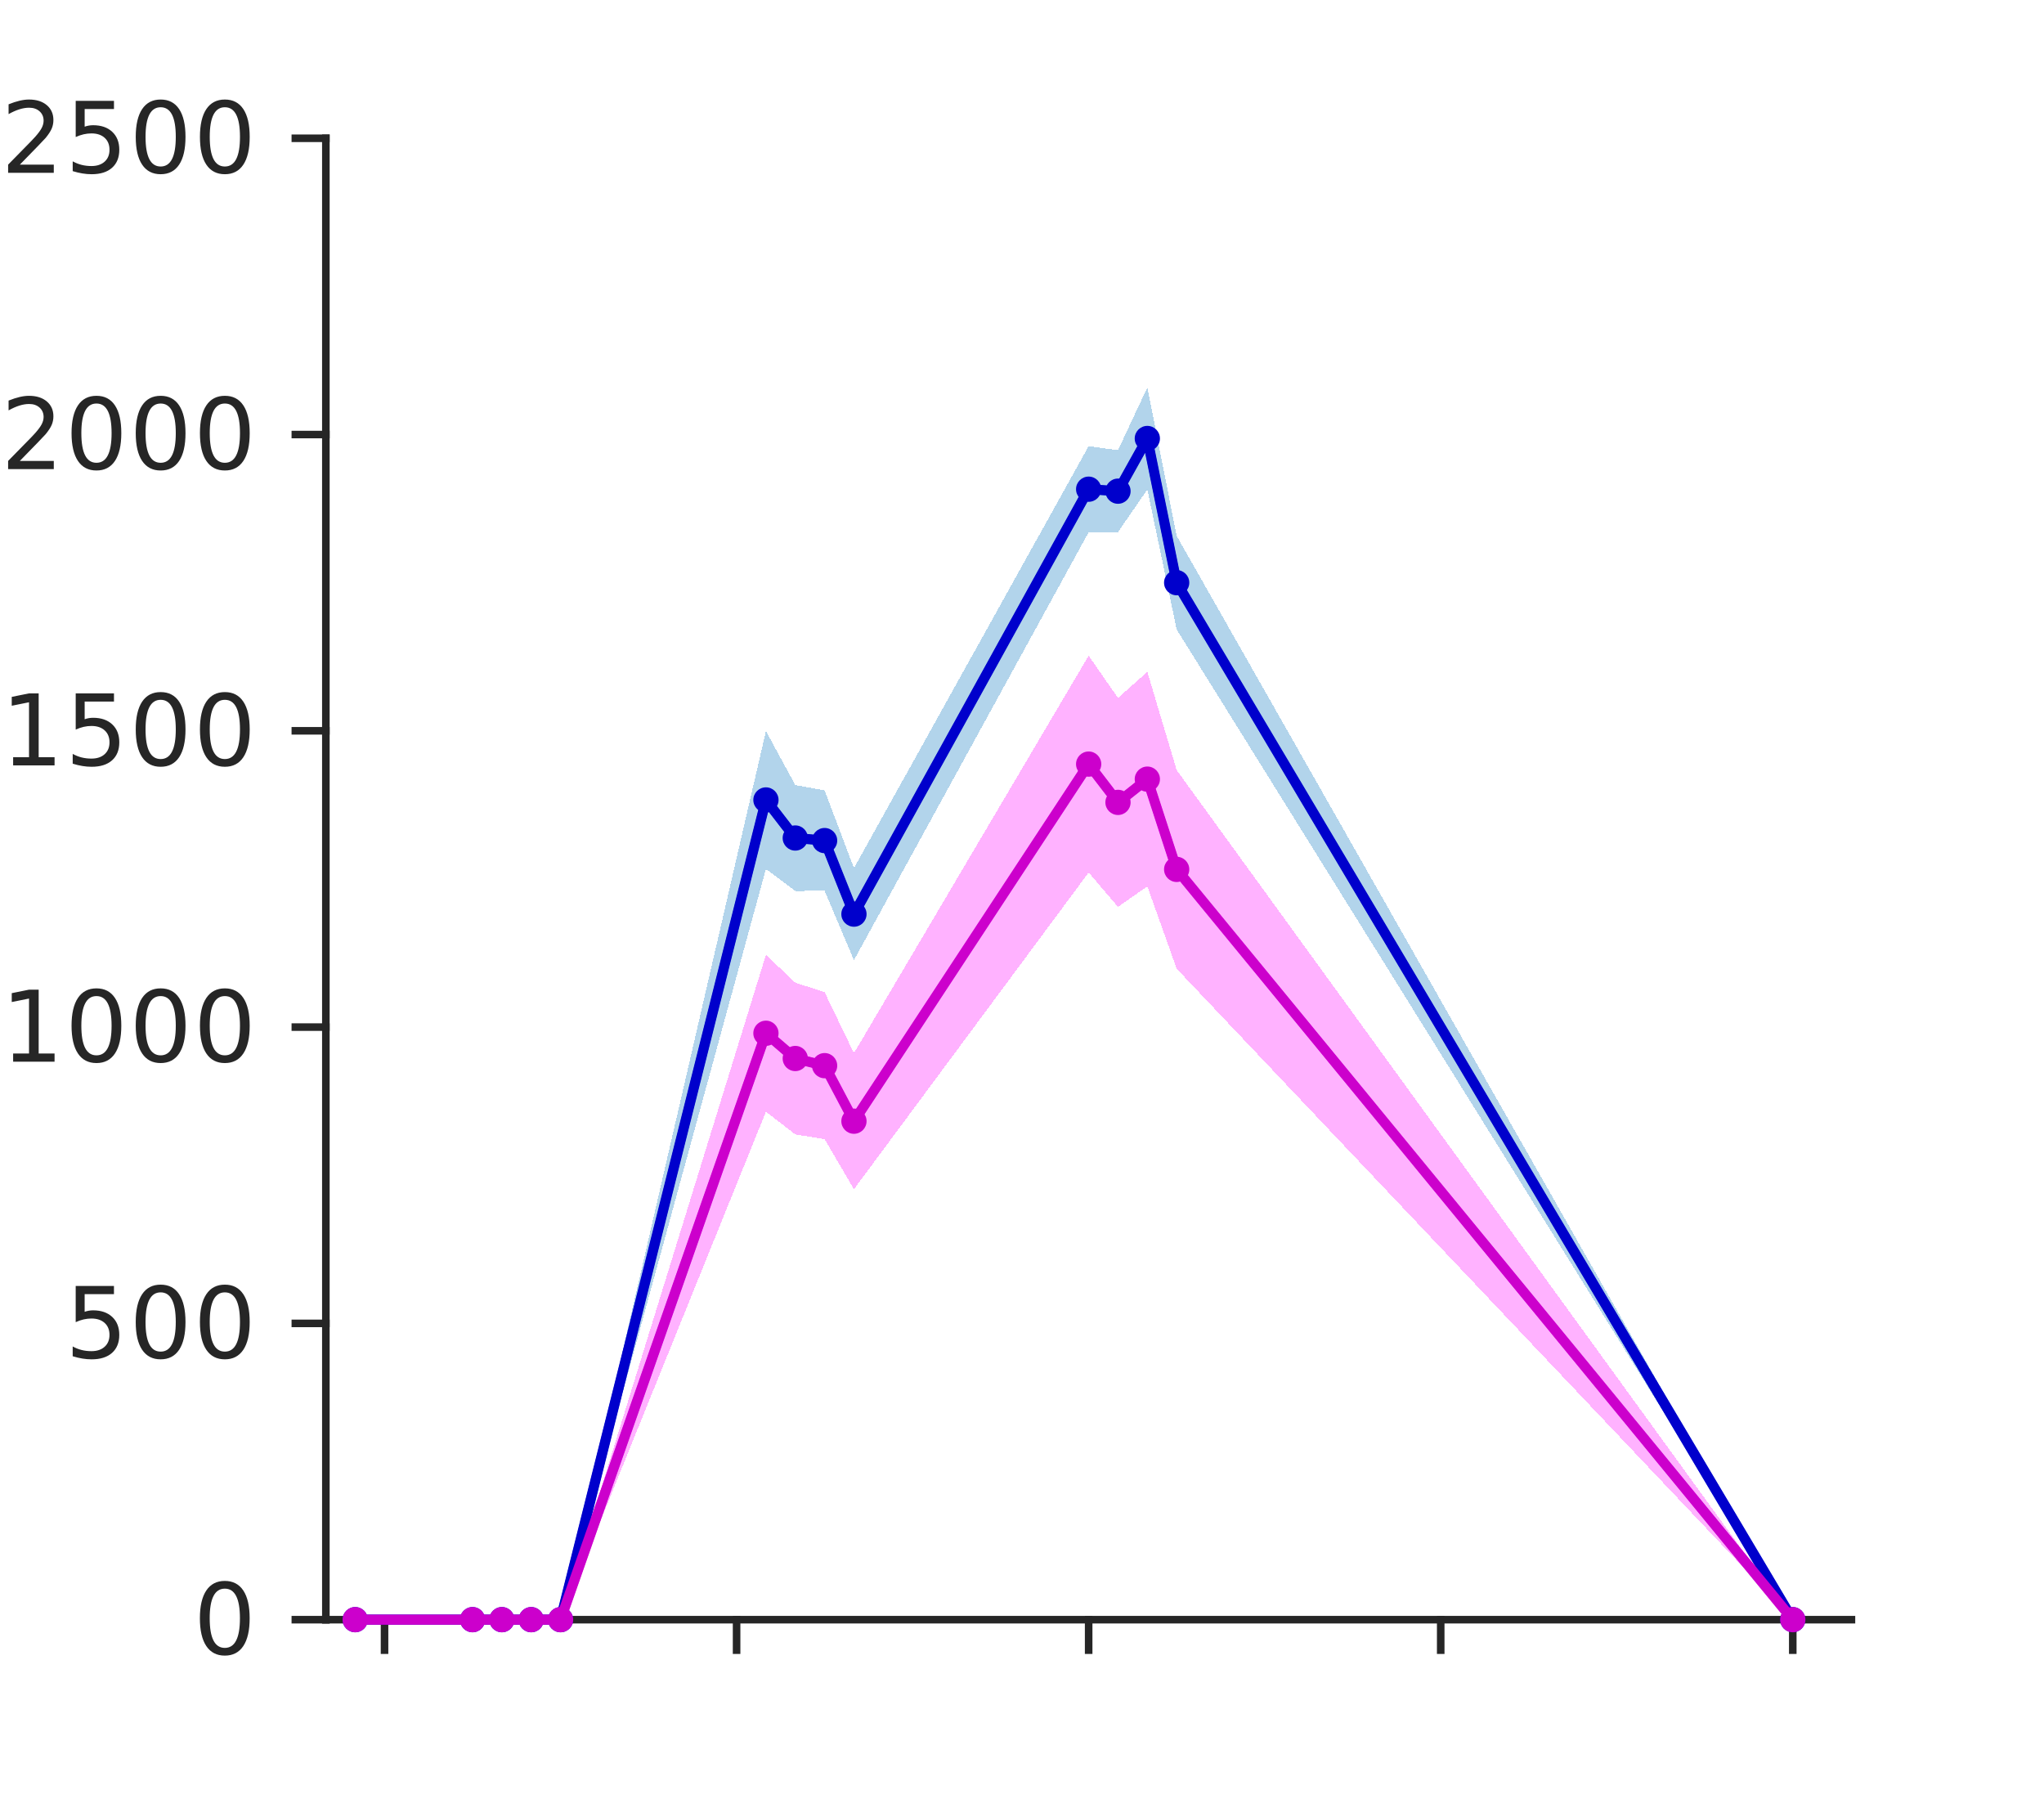<?xml version="1.0"?>
<!DOCTYPE svg PUBLIC '-//W3C//DTD SVG 1.0//EN'
          'http://www.w3.org/TR/2001/REC-SVG-20010904/DTD/svg10.dtd'>
<svg xmlns:xlink="http://www.w3.org/1999/xlink" style="fill-opacity:1; color-rendering:auto; color-interpolation:auto; text-rendering:auto; stroke:black; stroke-linecap:square; stroke-miterlimit:10; shape-rendering:auto; stroke-opacity:1; fill:black; stroke-dasharray:none; font-weight:normal; stroke-width:1; font-family:'Dialog'; font-style:normal; stroke-linejoin:miter; font-size:12px; stroke-dashoffset:0; image-rendering:auto;" width="414" height="368" xmlns="http://www.w3.org/2000/svg"
><rect width="100%" height="100%" fill="#808080" stroke="none"/><!--Generated by the Batik Graphics2D SVG Generator--><defs id="genericDefs"
  /><g
  ><defs id="defs1"
    ><clipPath clipPathUnits="userSpaceOnUse" id="clipPath1"
      ><path d="M0 0 L414 0 L414 368 L0 368 L0 0 Z"
      /></clipPath
    ></defs
    ><g style="fill:white; stroke:white;"
    ><rect x="0" y="0" width="414" style="clip-path:url(#clipPath1); stroke:none;" height="368"
    /></g
    ><g style="fill:white; text-rendering:optimizeSpeed; color-rendering:optimizeSpeed; image-rendering:optimizeSpeed; shape-rendering:crispEdges; stroke:white; color-interpolation:sRGB;"
    ><rect x="0" width="414" height="368" y="0" style="stroke:none;"
      /><path style="stroke:none;" d="M66 328 L375 328 L375 28 L66 28 Z"
    /></g
    ><g style="fill:rgb(38,38,38); text-rendering:geometricPrecision; image-rendering:optimizeQuality; color-rendering:optimizeQuality; stroke-linejoin:round; stroke:rgb(38,38,38); color-interpolation:linearRGB; stroke-width:1.533;"
    ><line y2="328" style="fill:none;" x1="66" x2="375" y1="328"
      /><line y2="334.18" style="fill:none;" x1="77.885" x2="77.885" y1="328"
      /><line y2="334.18" style="fill:none;" x1="149.192" x2="149.192" y1="328"
      /><line y2="334.18" style="fill:none;" x1="220.5" x2="220.5" y1="328"
      /><line y2="334.18" style="fill:none;" x1="291.808" x2="291.808" y1="328"
      /><line y2="334.18" style="fill:none;" x1="363.115" x2="363.115" y1="328"
      /><line y2="28" style="fill:none;" x1="66" x2="66" y1="328"
      /><line y2="328" style="fill:none;" x1="66" x2="59.82" y1="328"
      /><line y2="268" style="fill:none;" x1="66" x2="59.82" y1="268"
      /><line y2="208" style="fill:none;" x1="66" x2="59.82" y1="208"
      /><line y2="148" style="fill:none;" x1="66" x2="59.82" y1="148"
      /><line y2="88" style="fill:none;" x1="66" x2="59.82" y1="88"
      /><line y2="28" style="fill:none;" x1="66" x2="59.82" y1="28"
    /></g
    ><g transform="translate(53.176,328)" style="font-size:20.444px; fill:rgb(38,38,38); text-rendering:geometricPrecision; color-rendering:optimizeQuality; image-rendering:optimizeQuality; stroke:rgb(38,38,38); color-interpolation:linearRGB;"
    ><path style="stroke:none;" d="M-7.641 -6.281 Q-9.172 -6.281 -9.938 -4.781 Q-10.703 -3.281 -10.703 -0.281 Q-10.703 2.719 -9.938 4.219 Q-9.172 5.719 -7.641 5.719 Q-6.109 5.719 -5.344 4.219 Q-4.578 2.719 -4.578 -0.281 Q-4.578 -3.281 -5.344 -4.781 Q-6.109 -6.281 -7.641 -6.281 ZM-7.641 -7.844 Q-5.188 -7.844 -3.898 -5.906 Q-2.609 -3.969 -2.609 -0.281 Q-2.609 3.406 -3.898 5.344 Q-5.188 7.281 -7.641 7.281 Q-10.094 7.281 -11.391 5.344 Q-12.688 3.406 -12.688 -0.281 Q-12.688 -3.969 -11.391 -5.906 Q-10.094 -7.844 -7.641 -7.844 Z"
    /></g
    ><g transform="translate(53.176,268)" style="font-size:20.444px; fill:rgb(38,38,38); text-rendering:geometricPrecision; color-rendering:optimizeQuality; image-rendering:optimizeQuality; stroke:rgb(38,38,38); color-interpolation:linearRGB;"
    ><path style="stroke:none;" d="M-37.844 -7.578 L-30.094 -7.578 L-30.094 -5.922 L-36.031 -5.922 L-36.031 -2.344 Q-35.609 -2.5 -35.18 -2.57 Q-34.75 -2.641 -34.312 -2.641 Q-31.875 -2.641 -30.445 -1.305 Q-29.016 0.031 -29.016 2.328 Q-29.016 4.672 -30.484 5.977 Q-31.953 7.281 -34.625 7.281 Q-35.531 7.281 -36.484 7.125 Q-37.438 6.969 -38.453 6.656 L-38.453 4.672 Q-37.578 5.156 -36.641 5.391 Q-35.703 5.625 -34.656 5.625 Q-32.969 5.625 -31.984 4.734 Q-31 3.844 -31 2.328 Q-31 0.797 -31.984 -0.094 Q-32.969 -0.984 -34.656 -0.984 Q-35.453 -0.984 -36.234 -0.805 Q-37.016 -0.625 -37.844 -0.25 L-37.844 -7.578 ZM-20.638 -6.281 Q-22.169 -6.281 -22.934 -4.781 Q-23.7 -3.281 -23.7 -0.281 Q-23.7 2.719 -22.934 4.219 Q-22.169 5.719 -20.638 5.719 Q-19.106 5.719 -18.341 4.219 Q-17.575 2.719 -17.575 -0.281 Q-17.575 -3.281 -18.341 -4.781 Q-19.106 -6.281 -20.638 -6.281 ZM-20.638 -7.844 Q-18.184 -7.844 -16.895 -5.906 Q-15.606 -3.969 -15.606 -0.281 Q-15.606 3.406 -16.895 5.344 Q-18.184 7.281 -20.638 7.281 Q-23.091 7.281 -24.388 5.344 Q-25.684 3.406 -25.684 -0.281 Q-25.684 -3.969 -24.388 -5.906 Q-23.091 -7.844 -20.638 -7.844 ZM-7.635 -6.281 Q-9.166 -6.281 -9.932 -4.781 Q-10.697 -3.281 -10.697 -0.281 Q-10.697 2.719 -9.932 4.219 Q-9.166 5.719 -7.635 5.719 Q-6.104 5.719 -5.338 4.219 Q-4.572 2.719 -4.572 -0.281 Q-4.572 -3.281 -5.338 -4.781 Q-6.104 -6.281 -7.635 -6.281 ZM-7.635 -7.844 Q-5.182 -7.844 -3.893 -5.906 Q-2.603 -3.969 -2.603 -0.281 Q-2.603 3.406 -3.893 5.344 Q-5.182 7.281 -7.635 7.281 Q-10.088 7.281 -11.385 5.344 Q-12.682 3.406 -12.682 -0.281 Q-12.682 -3.969 -11.385 -5.906 Q-10.088 -7.844 -7.635 -7.844 Z"
    /></g
    ><g transform="translate(53.176,208)" style="font-size:20.444px; fill:rgb(38,38,38); text-rendering:geometricPrecision; color-rendering:optimizeQuality; image-rendering:optimizeQuality; stroke:rgb(38,38,38); color-interpolation:linearRGB;"
    ><path style="stroke:none;" d="M-50.516 5.344 L-47.297 5.344 L-47.297 -5.781 L-50.797 -5.078 L-50.797 -6.875 L-47.312 -7.578 L-45.344 -7.578 L-45.344 5.344 L-42.125 5.344 L-42.125 7 L-50.516 7 L-50.516 5.344 ZM-33.638 -6.281 Q-35.169 -6.281 -35.934 -4.781 Q-36.7 -3.281 -36.7 -0.281 Q-36.7 2.719 -35.934 4.219 Q-35.169 5.719 -33.638 5.719 Q-32.106 5.719 -31.341 4.219 Q-30.575 2.719 -30.575 -0.281 Q-30.575 -3.281 -31.341 -4.781 Q-32.106 -6.281 -33.638 -6.281 ZM-33.638 -7.844 Q-31.184 -7.844 -29.895 -5.906 Q-28.606 -3.969 -28.606 -0.281 Q-28.606 3.406 -29.895 5.344 Q-31.184 7.281 -33.638 7.281 Q-36.091 7.281 -37.388 5.344 Q-38.684 3.406 -38.684 -0.281 Q-38.684 -3.969 -37.388 -5.906 Q-36.091 -7.844 -33.638 -7.844 ZM-20.635 -6.281 Q-22.166 -6.281 -22.932 -4.781 Q-23.697 -3.281 -23.697 -0.281 Q-23.697 2.719 -22.932 4.219 Q-22.166 5.719 -20.635 5.719 Q-19.104 5.719 -18.338 4.219 Q-17.572 2.719 -17.572 -0.281 Q-17.572 -3.281 -18.338 -4.781 Q-19.104 -6.281 -20.635 -6.281 ZM-20.635 -7.844 Q-18.182 -7.844 -16.892 -5.906 Q-15.604 -3.969 -15.604 -0.281 Q-15.604 3.406 -16.892 5.344 Q-18.182 7.281 -20.635 7.281 Q-23.088 7.281 -24.385 5.344 Q-25.682 3.406 -25.682 -0.281 Q-25.682 -3.969 -24.385 -5.906 Q-23.088 -7.844 -20.635 -7.844 ZM-7.632 -6.281 Q-9.163 -6.281 -9.929 -4.781 Q-10.694 -3.281 -10.694 -0.281 Q-10.694 2.719 -9.929 4.219 Q-9.163 5.719 -7.632 5.719 Q-6.101 5.719 -5.335 4.219 Q-4.569 2.719 -4.569 -0.281 Q-4.569 -3.281 -5.335 -4.781 Q-6.101 -6.281 -7.632 -6.281 ZM-7.632 -7.844 Q-5.179 -7.844 -3.89 -5.906 Q-2.6 -3.969 -2.6 -0.281 Q-2.6 3.406 -3.89 5.344 Q-5.179 7.281 -7.632 7.281 Q-10.085 7.281 -11.382 5.344 Q-12.679 3.406 -12.679 -0.281 Q-12.679 -3.969 -11.382 -5.906 Q-10.085 -7.844 -7.632 -7.844 Z"
    /></g
    ><g transform="translate(53.176,148)" style="font-size:20.444px; fill:rgb(38,38,38); text-rendering:geometricPrecision; color-rendering:optimizeQuality; image-rendering:optimizeQuality; stroke:rgb(38,38,38); color-interpolation:linearRGB;"
    ><path style="stroke:none;" d="M-50.516 5.344 L-47.297 5.344 L-47.297 -5.781 L-50.797 -5.078 L-50.797 -6.875 L-47.312 -7.578 L-45.344 -7.578 L-45.344 5.344 L-42.125 5.344 L-42.125 7 L-50.516 7 L-50.516 5.344 ZM-37.841 -7.578 L-30.091 -7.578 L-30.091 -5.922 L-36.028 -5.922 L-36.028 -2.344 Q-35.606 -2.5 -35.177 -2.57 Q-34.747 -2.641 -34.309 -2.641 Q-31.872 -2.641 -30.442 -1.305 Q-29.013 0.031 -29.013 2.328 Q-29.013 4.672 -30.481 5.977 Q-31.95 7.281 -34.622 7.281 Q-35.528 7.281 -36.481 7.125 Q-37.434 6.969 -38.45 6.656 L-38.45 4.672 Q-37.575 5.156 -36.638 5.391 Q-35.7 5.625 -34.653 5.625 Q-32.966 5.625 -31.981 4.734 Q-30.997 3.844 -30.997 2.328 Q-30.997 0.797 -31.981 -0.094 Q-32.966 -0.984 -34.653 -0.984 Q-35.45 -0.984 -36.231 -0.805 Q-37.013 -0.625 -37.841 -0.25 L-37.841 -7.578 ZM-20.635 -6.281 Q-22.166 -6.281 -22.932 -4.781 Q-23.697 -3.281 -23.697 -0.281 Q-23.697 2.719 -22.932 4.219 Q-22.166 5.719 -20.635 5.719 Q-19.104 5.719 -18.338 4.219 Q-17.572 2.719 -17.572 -0.281 Q-17.572 -3.281 -18.338 -4.781 Q-19.104 -6.281 -20.635 -6.281 ZM-20.635 -7.844 Q-18.182 -7.844 -16.892 -5.906 Q-15.604 -3.969 -15.604 -0.281 Q-15.604 3.406 -16.892 5.344 Q-18.182 7.281 -20.635 7.281 Q-23.088 7.281 -24.385 5.344 Q-25.682 3.406 -25.682 -0.281 Q-25.682 -3.969 -24.385 -5.906 Q-23.088 -7.844 -20.635 -7.844 ZM-7.632 -6.281 Q-9.163 -6.281 -9.929 -4.781 Q-10.694 -3.281 -10.694 -0.281 Q-10.694 2.719 -9.929 4.219 Q-9.163 5.719 -7.632 5.719 Q-6.101 5.719 -5.335 4.219 Q-4.569 2.719 -4.569 -0.281 Q-4.569 -3.281 -5.335 -4.781 Q-6.101 -6.281 -7.632 -6.281 ZM-7.632 -7.844 Q-5.179 -7.844 -3.89 -5.906 Q-2.6 -3.969 -2.6 -0.281 Q-2.6 3.406 -3.89 5.344 Q-5.179 7.281 -7.632 7.281 Q-10.085 7.281 -11.382 5.344 Q-12.679 3.406 -12.679 -0.281 Q-12.679 -3.969 -11.382 -5.906 Q-10.085 -7.844 -7.632 -7.844 Z"
    /></g
    ><g transform="translate(53.176,88)" style="font-size:20.444px; fill:rgb(38,38,38); text-rendering:geometricPrecision; color-rendering:optimizeQuality; image-rendering:optimizeQuality; stroke:rgb(38,38,38); color-interpolation:linearRGB;"
    ><path style="stroke:none;" d="M-49.156 5.344 L-42.281 5.344 L-42.281 7 L-51.531 7 L-51.531 5.344 Q-50.406 4.172 -48.469 2.219 Q-46.531 0.266 -46.031 -0.312 Q-45.094 -1.375 -44.719 -2.109 Q-44.344 -2.844 -44.344 -3.562 Q-44.344 -4.719 -45.156 -5.453 Q-45.969 -6.188 -47.281 -6.188 Q-48.203 -6.188 -49.234 -5.867 Q-50.266 -5.547 -51.438 -4.891 L-51.438 -6.875 Q-50.25 -7.359 -49.211 -7.602 Q-48.172 -7.844 -47.312 -7.844 Q-45.047 -7.844 -43.703 -6.711 Q-42.359 -5.578 -42.359 -3.688 Q-42.359 -2.781 -42.695 -1.977 Q-43.031 -1.172 -43.922 -0.078 Q-44.156 0.203 -45.469 1.555 Q-46.781 2.906 -49.156 5.344 ZM-33.638 -6.281 Q-35.169 -6.281 -35.934 -4.781 Q-36.7 -3.281 -36.7 -0.281 Q-36.7 2.719 -35.934 4.219 Q-35.169 5.719 -33.638 5.719 Q-32.106 5.719 -31.341 4.219 Q-30.575 2.719 -30.575 -0.281 Q-30.575 -3.281 -31.341 -4.781 Q-32.106 -6.281 -33.638 -6.281 ZM-33.638 -7.844 Q-31.184 -7.844 -29.895 -5.906 Q-28.606 -3.969 -28.606 -0.281 Q-28.606 3.406 -29.895 5.344 Q-31.184 7.281 -33.638 7.281 Q-36.091 7.281 -37.388 5.344 Q-38.684 3.406 -38.684 -0.281 Q-38.684 -3.969 -37.388 -5.906 Q-36.091 -7.844 -33.638 -7.844 ZM-20.635 -6.281 Q-22.166 -6.281 -22.932 -4.781 Q-23.697 -3.281 -23.697 -0.281 Q-23.697 2.719 -22.932 4.219 Q-22.166 5.719 -20.635 5.719 Q-19.104 5.719 -18.338 4.219 Q-17.572 2.719 -17.572 -0.281 Q-17.572 -3.281 -18.338 -4.781 Q-19.104 -6.281 -20.635 -6.281 ZM-20.635 -7.844 Q-18.182 -7.844 -16.892 -5.906 Q-15.604 -3.969 -15.604 -0.281 Q-15.604 3.406 -16.892 5.344 Q-18.182 7.281 -20.635 7.281 Q-23.088 7.281 -24.385 5.344 Q-25.682 3.406 -25.682 -0.281 Q-25.682 -3.969 -24.385 -5.906 Q-23.088 -7.844 -20.635 -7.844 ZM-7.632 -6.281 Q-9.163 -6.281 -9.929 -4.781 Q-10.694 -3.281 -10.694 -0.281 Q-10.694 2.719 -9.929 4.219 Q-9.163 5.719 -7.632 5.719 Q-6.101 5.719 -5.335 4.219 Q-4.569 2.719 -4.569 -0.281 Q-4.569 -3.281 -5.335 -4.781 Q-6.101 -6.281 -7.632 -6.281 ZM-7.632 -7.844 Q-5.179 -7.844 -3.89 -5.906 Q-2.6 -3.969 -2.6 -0.281 Q-2.6 3.406 -3.89 5.344 Q-5.179 7.281 -7.632 7.281 Q-10.085 7.281 -11.382 5.344 Q-12.679 3.406 -12.679 -0.281 Q-12.679 -3.969 -11.382 -5.906 Q-10.085 -7.844 -7.632 -7.844 Z"
    /></g
    ><g transform="translate(53.176,28)" style="font-size:20.444px; fill:rgb(38,38,38); text-rendering:geometricPrecision; color-rendering:optimizeQuality; image-rendering:optimizeQuality; stroke:rgb(38,38,38); color-interpolation:linearRGB;"
    ><path style="stroke:none;" d="M-49.156 5.344 L-42.281 5.344 L-42.281 7 L-51.531 7 L-51.531 5.344 Q-50.406 4.172 -48.469 2.219 Q-46.531 0.266 -46.031 -0.312 Q-45.094 -1.375 -44.719 -2.109 Q-44.344 -2.844 -44.344 -3.562 Q-44.344 -4.719 -45.156 -5.453 Q-45.969 -6.188 -47.281 -6.188 Q-48.203 -6.188 -49.234 -5.867 Q-50.266 -5.547 -51.438 -4.891 L-51.438 -6.875 Q-50.25 -7.359 -49.211 -7.602 Q-48.172 -7.844 -47.312 -7.844 Q-45.047 -7.844 -43.703 -6.711 Q-42.359 -5.578 -42.359 -3.688 Q-42.359 -2.781 -42.695 -1.977 Q-43.031 -1.172 -43.922 -0.078 Q-44.156 0.203 -45.469 1.555 Q-46.781 2.906 -49.156 5.344 ZM-37.841 -7.578 L-30.091 -7.578 L-30.091 -5.922 L-36.028 -5.922 L-36.028 -2.344 Q-35.606 -2.5 -35.177 -2.57 Q-34.747 -2.641 -34.309 -2.641 Q-31.872 -2.641 -30.442 -1.305 Q-29.013 0.031 -29.013 2.328 Q-29.013 4.672 -30.481 5.977 Q-31.95 7.281 -34.622 7.281 Q-35.528 7.281 -36.481 7.125 Q-37.434 6.969 -38.45 6.656 L-38.45 4.672 Q-37.575 5.156 -36.638 5.391 Q-35.7 5.625 -34.653 5.625 Q-32.966 5.625 -31.981 4.734 Q-30.997 3.844 -30.997 2.328 Q-30.997 0.797 -31.981 -0.094 Q-32.966 -0.984 -34.653 -0.984 Q-35.45 -0.984 -36.231 -0.805 Q-37.013 -0.625 -37.841 -0.25 L-37.841 -7.578 ZM-20.635 -6.281 Q-22.166 -6.281 -22.932 -4.781 Q-23.697 -3.281 -23.697 -0.281 Q-23.697 2.719 -22.932 4.219 Q-22.166 5.719 -20.635 5.719 Q-19.104 5.719 -18.338 4.219 Q-17.572 2.719 -17.572 -0.281 Q-17.572 -3.281 -18.338 -4.781 Q-19.104 -6.281 -20.635 -6.281 ZM-20.635 -7.844 Q-18.182 -7.844 -16.892 -5.906 Q-15.604 -3.969 -15.604 -0.281 Q-15.604 3.406 -16.892 5.344 Q-18.182 7.281 -20.635 7.281 Q-23.088 7.281 -24.385 5.344 Q-25.682 3.406 -25.682 -0.281 Q-25.682 -3.969 -24.385 -5.906 Q-23.088 -7.844 -20.635 -7.844 ZM-7.632 -6.281 Q-9.163 -6.281 -9.929 -4.781 Q-10.694 -3.281 -10.694 -0.281 Q-10.694 2.719 -9.929 4.219 Q-9.163 5.719 -7.632 5.719 Q-6.101 5.719 -5.335 4.219 Q-4.569 2.719 -4.569 -0.281 Q-4.569 -3.281 -5.335 -4.781 Q-6.101 -6.281 -7.632 -6.281 ZM-7.632 -7.844 Q-5.179 -7.844 -3.89 -5.906 Q-2.6 -3.969 -2.6 -0.281 Q-2.6 3.406 -3.89 5.344 Q-5.179 7.281 -7.632 7.281 Q-10.085 7.281 -11.382 5.344 Q-12.679 3.406 -12.679 -0.281 Q-12.679 -3.969 -11.382 -5.906 Q-10.085 -7.844 -7.632 -7.844 Z"
    /></g
    ><g style="fill-opacity:0.302; fill:rgb(0,114,189); text-rendering:optimizeSpeed; image-rendering:optimizeSpeed; color-rendering:optimizeSpeed; shape-rendering:crispEdges; stroke:rgb(0,114,189); color-interpolation:sRGB; stroke-opacity:0.302;"
    ><path style="stroke:none;" d="M167.019 160.062 L161.077 158.98 L155.135 148.04 L113.538 328 L155.135 175.96 L161.077 180.434 L167.019 180.392 L172.962 194.435 L220.5 107.779 L226.442 107.757 L232.385 99.123 L238.327 127.472 L363.115 328 L238.327 108.528 L232.385 78.477 L226.442 91.177 L220.5 90.354 L172.962 175.805 Z"
    /></g
    ><g style="stroke-linecap:butt; fill:rgb(0,114,189); text-rendering:geometricPrecision; image-rendering:optimizeQuality; color-rendering:optimizeQuality; stroke-linejoin:round; stroke:rgb(0,114,189); color-interpolation:linearRGB; stroke-width:1.917;"
    ><path d="M71.942 328 L95.712 328 L101.654 328 L107.596 328 L113.538 328 L155.135 162 L161.077 169.707 L167.019 170.227 L172.962 185.12 L220.5 99.067 L226.442 99.467 L232.385 88.8 L238.327 118 L363.115 328" style="fill:none; fill-rule:evenodd;"
    /></g
    ><g style="fill-opacity:0.302; fill:rgb(255,0,255); text-rendering:optimizeSpeed; image-rendering:optimizeSpeed; color-rendering:optimizeSpeed; shape-rendering:crispEdges; stroke:rgb(255,0,255); color-interpolation:sRGB; stroke-opacity:0.302;"
    ><path style="stroke:none;" d="M155.135 193.365 L113.538 328 L155.135 225.127 L161.077 229.728 L167.019 230.687 L172.962 240.828 L220.5 176.688 L226.442 183.645 L232.385 179.508 L238.327 196.169 L363.115 328 L238.327 155.954 L232.385 136.061 L226.442 141.34 L220.5 132.789 L172.962 213.276 L167.019 200.931 L161.077 198.992 Z"
    /></g
    ><g style="stroke-linecap:butt; fill:fuchsia; text-rendering:geometricPrecision; image-rendering:optimizeQuality; color-rendering:optimizeQuality; stroke-linejoin:round; stroke:fuchsia; color-interpolation:linearRGB; stroke-width:1.917;"
    ><path d="M71.942 328 L95.712 328 L101.654 328 L107.596 328 L113.538 328 L155.135 209.246 L161.077 214.36 L167.019 215.809 L172.962 227.052 L220.5 154.738 L226.442 162.492 L232.385 157.785 L238.327 176.061 L363.115 328" style="fill:none; fill-rule:evenodd;"
      /><path d="M71.942 328 L95.712 328 L101.654 328 L107.596 328 L113.538 328 L155.135 162 L161.077 169.707 L167.019 170.227 L172.962 185.12 L220.5 99.067 L226.442 99.467 L232.385 88.8 L238.327 118 L363.115 328" style="fill:none; stroke-width:2.044; fill-rule:evenodd; stroke:rgb(0,0,204);"
      /><circle transform="translate(71.942,328)" style="fill:rgb(0,0,204); stroke:none; stroke-width:2.044;" r="2.556" cx="0" cy="0"
    /></g
    ><g transform="translate(95.712,328)" style="stroke-linecap:butt; fill:rgb(0,0,204); text-rendering:geometricPrecision; image-rendering:optimizeQuality; color-rendering:optimizeQuality; stroke-linejoin:round; stroke:rgb(0,0,204); color-interpolation:linearRGB; stroke-width:2.044;"
    ><circle r="2.556" style="stroke:none;" cx="0" cy="0"
    /></g
    ><g transform="translate(101.654,328)" style="stroke-linecap:butt; fill:rgb(0,0,204); text-rendering:geometricPrecision; image-rendering:optimizeQuality; color-rendering:optimizeQuality; stroke-linejoin:round; stroke:rgb(0,0,204); color-interpolation:linearRGB; stroke-width:2.044;"
    ><circle r="2.556" style="stroke:none;" cx="0" cy="0"
    /></g
    ><g transform="translate(107.596,328)" style="stroke-linecap:butt; fill:rgb(0,0,204); text-rendering:geometricPrecision; image-rendering:optimizeQuality; color-rendering:optimizeQuality; stroke-linejoin:round; stroke:rgb(0,0,204); color-interpolation:linearRGB; stroke-width:2.044;"
    ><circle r="2.556" style="stroke:none;" cx="0" cy="0"
    /></g
    ><g transform="translate(113.538,328)" style="stroke-linecap:butt; fill:rgb(0,0,204); text-rendering:geometricPrecision; image-rendering:optimizeQuality; color-rendering:optimizeQuality; stroke-linejoin:round; stroke:rgb(0,0,204); color-interpolation:linearRGB; stroke-width:2.044;"
    ><circle r="2.556" style="stroke:none;" cx="0" cy="0"
    /></g
    ><g transform="translate(155.135,162)" style="stroke-linecap:butt; fill:rgb(0,0,204); text-rendering:geometricPrecision; image-rendering:optimizeQuality; color-rendering:optimizeQuality; stroke-linejoin:round; stroke:rgb(0,0,204); color-interpolation:linearRGB; stroke-width:2.044;"
    ><circle r="2.556" style="stroke:none;" cx="0" cy="0"
    /></g
    ><g transform="translate(161.077,169.707)" style="stroke-linecap:butt; fill:rgb(0,0,204); text-rendering:geometricPrecision; image-rendering:optimizeQuality; color-rendering:optimizeQuality; stroke-linejoin:round; stroke:rgb(0,0,204); color-interpolation:linearRGB; stroke-width:2.044;"
    ><circle r="2.556" style="stroke:none;" cx="0" cy="0"
    /></g
    ><g transform="translate(167.019,170.227)" style="stroke-linecap:butt; fill:rgb(0,0,204); text-rendering:geometricPrecision; image-rendering:optimizeQuality; color-rendering:optimizeQuality; stroke-linejoin:round; stroke:rgb(0,0,204); color-interpolation:linearRGB; stroke-width:2.044;"
    ><circle r="2.556" style="stroke:none;" cx="0" cy="0"
    /></g
    ><g transform="translate(172.962,185.12)" style="stroke-linecap:butt; fill:rgb(0,0,204); text-rendering:geometricPrecision; image-rendering:optimizeQuality; color-rendering:optimizeQuality; stroke-linejoin:round; stroke:rgb(0,0,204); color-interpolation:linearRGB; stroke-width:2.044;"
    ><circle r="2.556" style="stroke:none;" cx="0" cy="0"
    /></g
    ><g transform="translate(220.5,99.067)" style="stroke-linecap:butt; fill:rgb(0,0,204); text-rendering:geometricPrecision; image-rendering:optimizeQuality; color-rendering:optimizeQuality; stroke-linejoin:round; stroke:rgb(0,0,204); color-interpolation:linearRGB; stroke-width:2.044;"
    ><circle r="2.556" style="stroke:none;" cx="0" cy="0"
    /></g
    ><g transform="translate(226.442,99.467)" style="stroke-linecap:butt; fill:rgb(0,0,204); text-rendering:geometricPrecision; image-rendering:optimizeQuality; color-rendering:optimizeQuality; stroke-linejoin:round; stroke:rgb(0,0,204); color-interpolation:linearRGB; stroke-width:2.044;"
    ><circle r="2.556" style="stroke:none;" cx="0" cy="0"
    /></g
    ><g transform="translate(232.385,88.8)" style="stroke-linecap:butt; fill:rgb(0,0,204); text-rendering:geometricPrecision; image-rendering:optimizeQuality; color-rendering:optimizeQuality; stroke-linejoin:round; stroke:rgb(0,0,204); color-interpolation:linearRGB; stroke-width:2.044;"
    ><circle r="2.556" style="stroke:none;" cx="0" cy="0"
    /></g
    ><g transform="translate(238.327,118)" style="stroke-linecap:butt; fill:rgb(0,0,204); text-rendering:geometricPrecision; image-rendering:optimizeQuality; color-rendering:optimizeQuality; stroke-linejoin:round; stroke:rgb(0,0,204); color-interpolation:linearRGB; stroke-width:2.044;"
    ><circle r="2.556" style="stroke:none;" cx="0" cy="0"
    /></g
    ><g transform="translate(363.115,328)" style="stroke-linecap:butt; fill:rgb(0,0,204); text-rendering:geometricPrecision; image-rendering:optimizeQuality; color-rendering:optimizeQuality; stroke-linejoin:round; stroke:rgb(0,0,204); color-interpolation:linearRGB; stroke-width:2.044;"
    ><circle r="2.556" style="stroke:none;" cx="0" cy="0"
    /></g
    ><g style="stroke-linecap:butt; fill:rgb(204,0,204); text-rendering:geometricPrecision; image-rendering:optimizeQuality; color-rendering:optimizeQuality; stroke-linejoin:round; stroke:rgb(204,0,204); color-interpolation:linearRGB; stroke-width:2.044;"
    ><path d="M71.942 328 L95.712 328 L101.654 328 L107.596 328 L113.538 328 L155.135 209.246 L161.077 214.36 L167.019 215.809 L172.962 227.052 L220.5 154.738 L226.442 162.492 L232.385 157.785 L238.327 176.061 L363.115 328" style="fill:none; fill-rule:evenodd;"
      /><circle r="2.556" style="stroke:none;" cx="0" transform="translate(71.942,328)" cy="0"
    /></g
    ><g transform="translate(95.712,328)" style="stroke-linecap:butt; fill:rgb(204,0,204); text-rendering:geometricPrecision; image-rendering:optimizeQuality; color-rendering:optimizeQuality; stroke-linejoin:round; stroke:rgb(204,0,204); color-interpolation:linearRGB; stroke-width:2.044;"
    ><circle r="2.556" style="stroke:none;" cx="0" cy="0"
    /></g
    ><g transform="translate(101.654,328)" style="stroke-linecap:butt; fill:rgb(204,0,204); text-rendering:geometricPrecision; image-rendering:optimizeQuality; color-rendering:optimizeQuality; stroke-linejoin:round; stroke:rgb(204,0,204); color-interpolation:linearRGB; stroke-width:2.044;"
    ><circle r="2.556" style="stroke:none;" cx="0" cy="0"
    /></g
    ><g transform="translate(107.596,328)" style="stroke-linecap:butt; fill:rgb(204,0,204); text-rendering:geometricPrecision; image-rendering:optimizeQuality; color-rendering:optimizeQuality; stroke-linejoin:round; stroke:rgb(204,0,204); color-interpolation:linearRGB; stroke-width:2.044;"
    ><circle r="2.556" style="stroke:none;" cx="0" cy="0"
    /></g
    ><g transform="translate(113.538,328)" style="stroke-linecap:butt; fill:rgb(204,0,204); text-rendering:geometricPrecision; image-rendering:optimizeQuality; color-rendering:optimizeQuality; stroke-linejoin:round; stroke:rgb(204,0,204); color-interpolation:linearRGB; stroke-width:2.044;"
    ><circle r="2.556" style="stroke:none;" cx="0" cy="0"
    /></g
    ><g transform="translate(155.135,209.246)" style="stroke-linecap:butt; fill:rgb(204,0,204); text-rendering:geometricPrecision; image-rendering:optimizeQuality; color-rendering:optimizeQuality; stroke-linejoin:round; stroke:rgb(204,0,204); color-interpolation:linearRGB; stroke-width:2.044;"
    ><circle r="2.556" style="stroke:none;" cx="0" cy="0"
    /></g
    ><g transform="translate(161.077,214.36)" style="stroke-linecap:butt; fill:rgb(204,0,204); text-rendering:geometricPrecision; image-rendering:optimizeQuality; color-rendering:optimizeQuality; stroke-linejoin:round; stroke:rgb(204,0,204); color-interpolation:linearRGB; stroke-width:2.044;"
    ><circle r="2.556" style="stroke:none;" cx="0" cy="0"
    /></g
    ><g transform="translate(167.019,215.809)" style="stroke-linecap:butt; fill:rgb(204,0,204); text-rendering:geometricPrecision; image-rendering:optimizeQuality; color-rendering:optimizeQuality; stroke-linejoin:round; stroke:rgb(204,0,204); color-interpolation:linearRGB; stroke-width:2.044;"
    ><circle r="2.556" style="stroke:none;" cx="0" cy="0"
    /></g
    ><g transform="translate(172.962,227.052)" style="stroke-linecap:butt; fill:rgb(204,0,204); text-rendering:geometricPrecision; image-rendering:optimizeQuality; color-rendering:optimizeQuality; stroke-linejoin:round; stroke:rgb(204,0,204); color-interpolation:linearRGB; stroke-width:2.044;"
    ><circle r="2.556" style="stroke:none;" cx="0" cy="0"
    /></g
    ><g transform="translate(220.5,154.738)" style="stroke-linecap:butt; fill:rgb(204,0,204); text-rendering:geometricPrecision; image-rendering:optimizeQuality; color-rendering:optimizeQuality; stroke-linejoin:round; stroke:rgb(204,0,204); color-interpolation:linearRGB; stroke-width:2.044;"
    ><circle r="2.556" style="stroke:none;" cx="0" cy="0"
    /></g
    ><g transform="translate(226.442,162.492)" style="stroke-linecap:butt; fill:rgb(204,0,204); text-rendering:geometricPrecision; image-rendering:optimizeQuality; color-rendering:optimizeQuality; stroke-linejoin:round; stroke:rgb(204,0,204); color-interpolation:linearRGB; stroke-width:2.044;"
    ><circle r="2.556" style="stroke:none;" cx="0" cy="0"
    /></g
    ><g transform="translate(232.385,157.785)" style="stroke-linecap:butt; fill:rgb(204,0,204); text-rendering:geometricPrecision; image-rendering:optimizeQuality; color-rendering:optimizeQuality; stroke-linejoin:round; stroke:rgb(204,0,204); color-interpolation:linearRGB; stroke-width:2.044;"
    ><circle r="2.556" style="stroke:none;" cx="0" cy="0"
    /></g
    ><g transform="translate(238.327,176.061)" style="stroke-linecap:butt; fill:rgb(204,0,204); text-rendering:geometricPrecision; image-rendering:optimizeQuality; color-rendering:optimizeQuality; stroke-linejoin:round; stroke:rgb(204,0,204); color-interpolation:linearRGB; stroke-width:2.044;"
    ><circle r="2.556" style="stroke:none;" cx="0" cy="0"
    /></g
    ><g transform="translate(363.115,328)" style="stroke-linecap:butt; fill:rgb(204,0,204); text-rendering:geometricPrecision; image-rendering:optimizeQuality; color-rendering:optimizeQuality; stroke-linejoin:round; stroke:rgb(204,0,204); color-interpolation:linearRGB; stroke-width:2.044;"
    ><circle r="2.556" style="stroke:none;" cx="0" cy="0"
    /></g
  ></g
></svg
>
